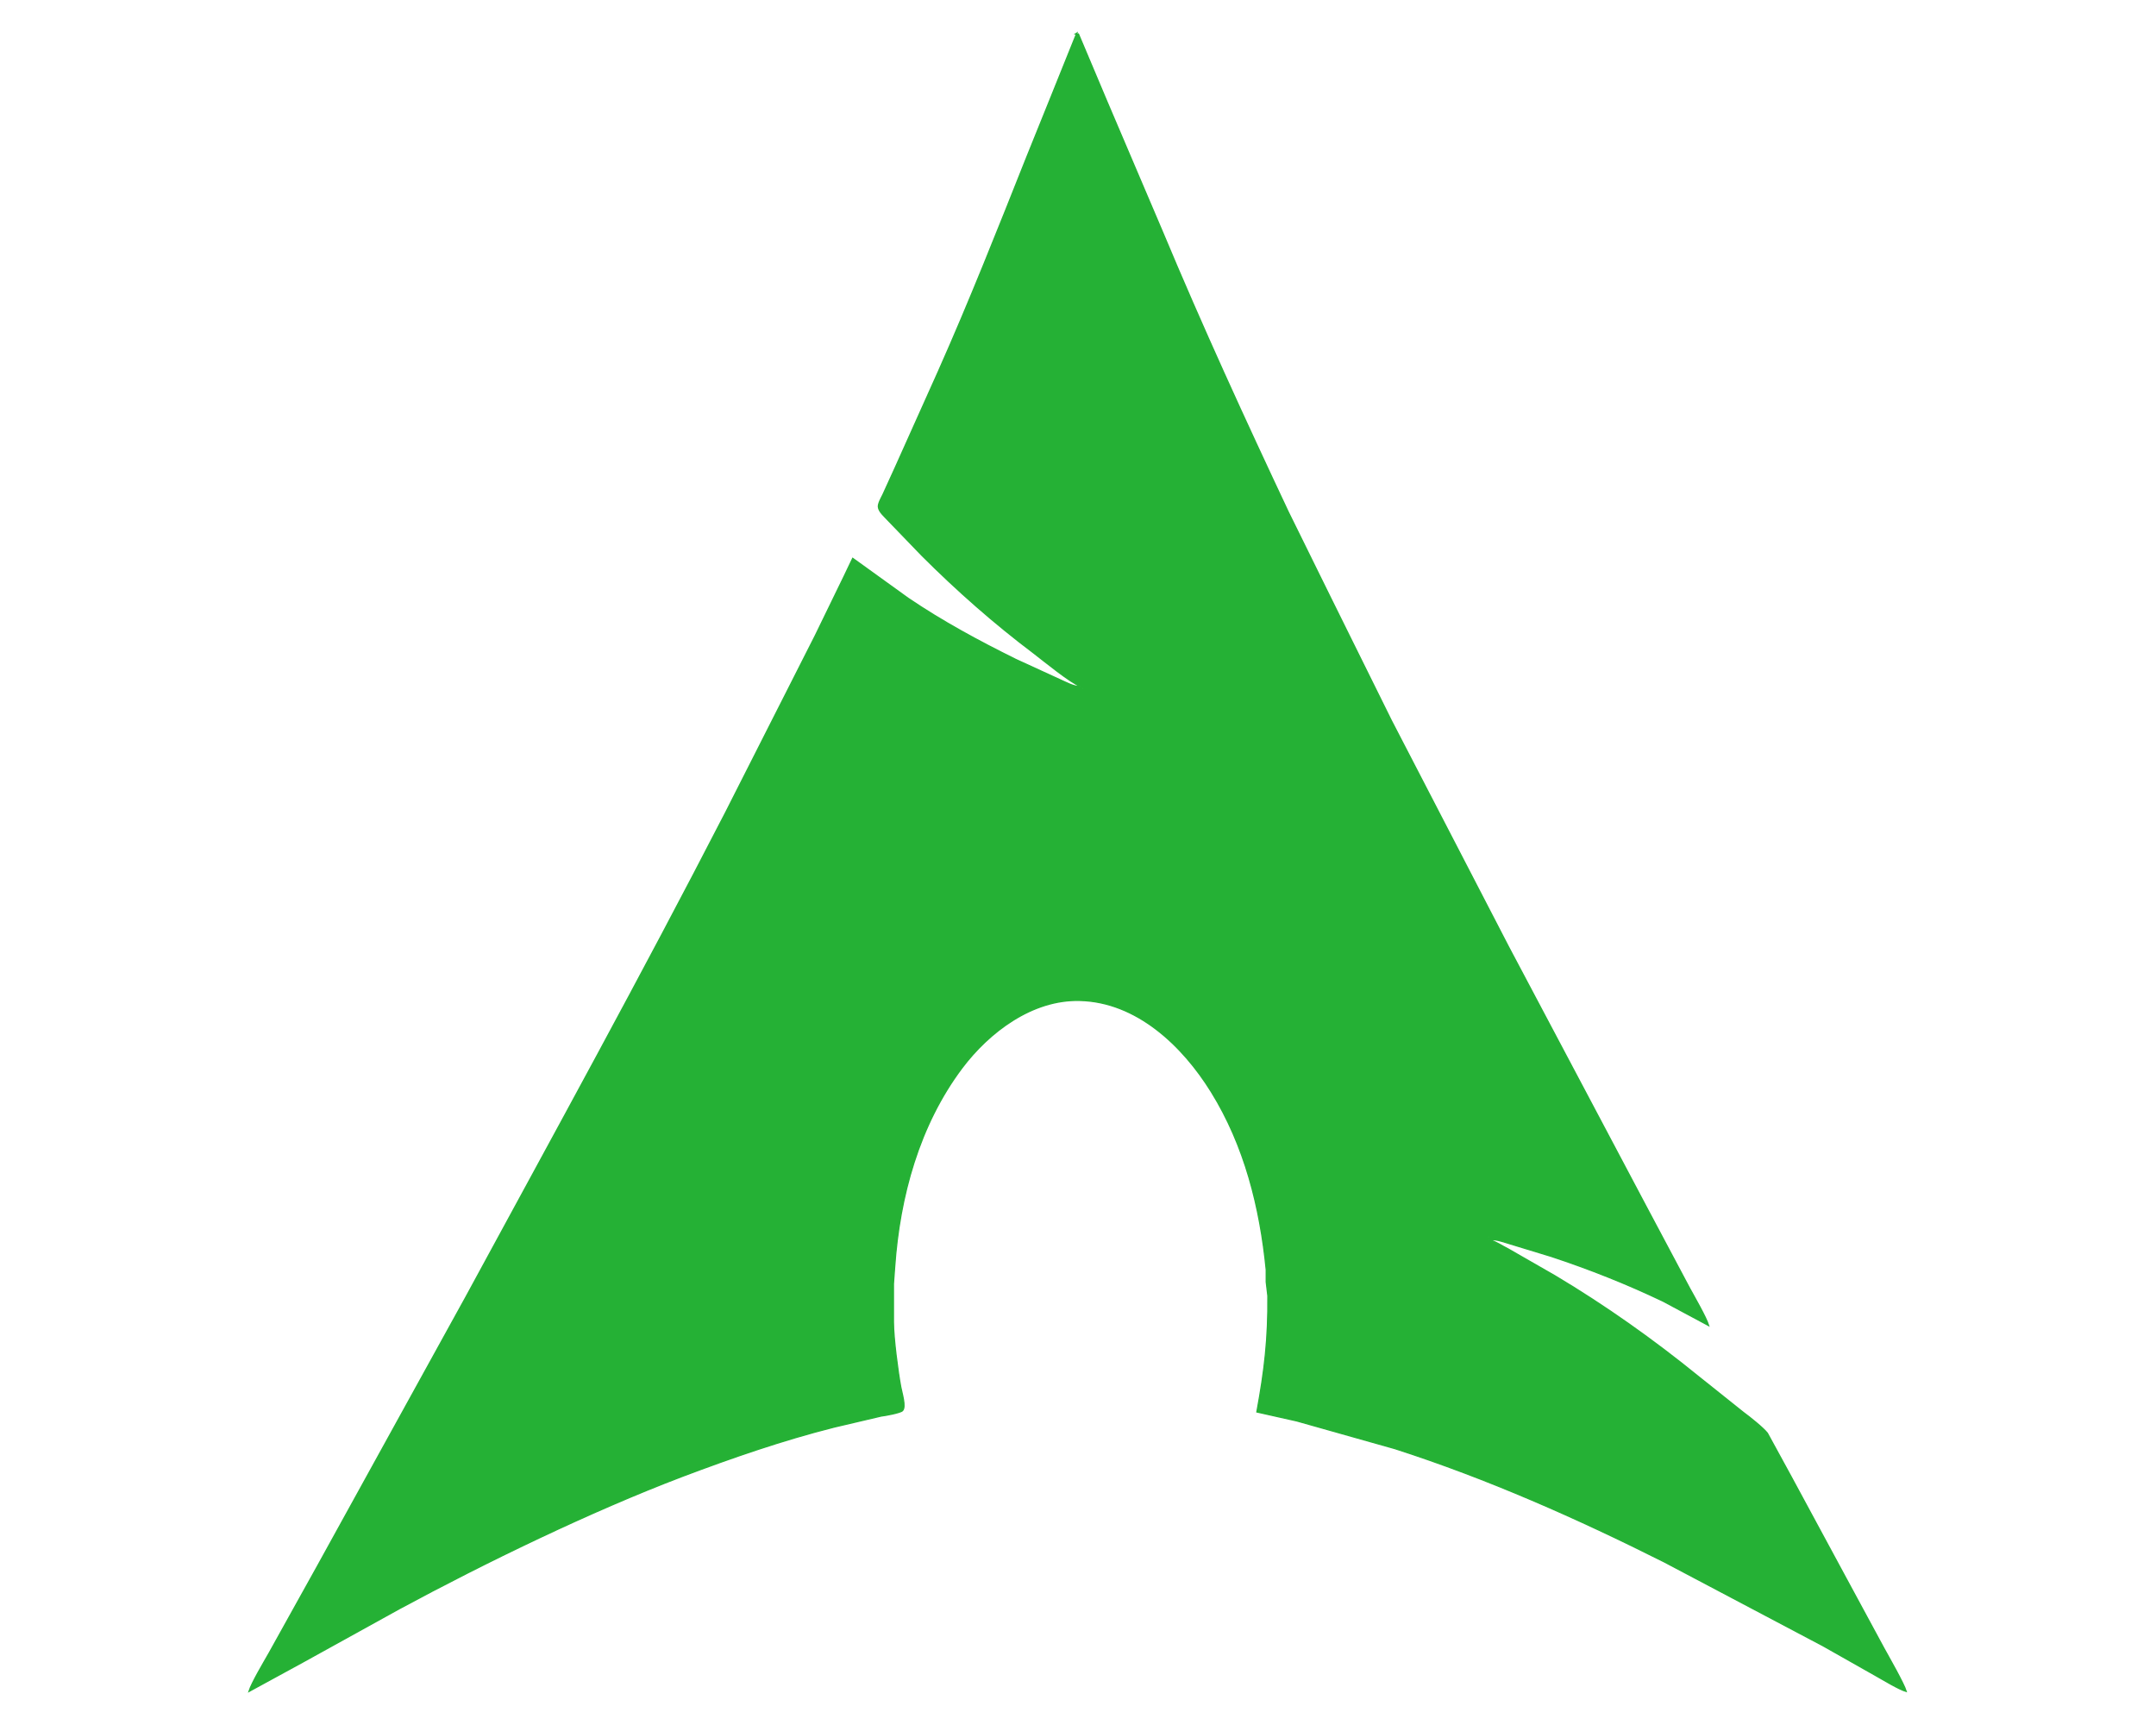 <?xml version="1.0" encoding="UTF-8" standalone="no"?>
<svg
   xmlns:dc="http://purl.org/dc/elements/1.1/"
   xmlns:cc="http://creativecommons.org/ns#"
   xmlns:rdf="http://www.w3.org/1999/02/22-rdf-syntax-ns#"
   xmlns:svg="http://www.w3.org/2000/svg"
   xmlns="http://www.w3.org/2000/svg"
   id="svg8"
   version="1.1"
   viewBox="0 0 5.292 4.233"
   height="16"
   width="20">
  <defs
     id="defs2">
    <style
       id="style815">.a{clip-path:url(#b);}.b{fill:#25b135;}</style>
    <clipPath
       id="b">
      <rect
         y="0"
         x="0"
         width="20"
         height="16"
         id="rect817" />
    </clipPath>
    <style
       id="style839">.a{clip-path:url(#b);}.b{fill:#25b135;}</style>
    <clipPath
       id="b-3">
      <rect
         y="0"
         x="0"
         width="20"
         height="16"
         id="rect841" />
    </clipPath>
    <style
       id="style875">.a{clip-path:url(#b);}.b{fill:#25b135;}</style>
    <clipPath
       id="b-7">
      <rect
         y="0"
         x="0"
         width="20"
         height="16"
         id="rect877" />
    </clipPath>
    <style
       id="style899">.a{clip-path:url(#b);}.b,.e{fill:none;}.b,.c{stroke:#25b135;}.c{fill:#fff;}.d{stroke:none;}</style>
    <clipPath
       id="b-35">
      <rect
         y="0"
         x="0"
         width="20"
         height="16"
         id="rect901" />
    </clipPath>
    <style
       id="style956">.a{clip-path:url(#b);}.b{fill:#25b135;}</style>
    <clipPath
       id="b-9">
      <rect
         y="0"
         x="0"
         width="20"
         height="16"
         id="rect958" />
    </clipPath>
    <style
       id="style989">.a{clip-path:url(#b);}.b{fill:#25b135;}</style>
    <clipPath
       id="b-2">
      <rect
         y="0"
         x="0"
         width="20"
         height="16"
         id="rect991" />
    </clipPath>
    <style
       id="style1046">.a{clip-path:url(#b);}.b{fill:#25b135;}</style>
    <clipPath
       id="b-0">
      <rect
         y="0"
         x="0"
         width="20"
         height="16"
         id="rect1048" />
    </clipPath>
    <style
       id="style1070">.a{clip-path:url(#b);}.b,.d{fill:none;}.b{stroke:#25b135;stroke-width:0.5px;}.c{stroke:none;}</style>
    <clipPath
       id="b-36">
      <rect
         y="0"
         x="0"
         width="20"
         height="16"
         id="rect1072" />
    </clipPath>
    <style
       id="style1112">.a{clip-path:url(#b);}.b{fill:#25b135;}</style>
    <clipPath
       id="b-6">
      <rect
         y="0"
         x="0"
         width="20"
         height="16"
         id="rect1114" />
    </clipPath>
  </defs>
  <g
     transform="translate(0,-292.767)"
     id="layer1">
    <g
       id="layer1-3"
       transform="translate(-13.226,-8.58)">
      <path
         d="m 15.869,301.428 c 0,0 -0.06,0.149 -0.06,0.149 0,0 -0.063,0.156 -0.063,0.156 -0.07,0.176 -0.14,0.353 -0.217,0.526 0,0 -0.105,0.234 -0.105,0.234 0,0 -0.031,0.068 -0.031,0.068 -0.004,0.008 -0.012,0.022 -0.011,0.03 0.001,0.012 0.017,0.025 0.025,0.034 0,0 0.082,0.085 0.082,0.085 0.086,0.086 0.178,0.167 0.275,0.24 0.026,0.02 0.088,0.071 0.115,0.082 -0.018,4e-5 -0.035,-0.01 -0.051,-0.017 0,0 -0.109,-0.05 -0.109,-0.05 -0.091,-0.045 -0.18,-0.093 -0.264,-0.15 0,0 -0.136,-0.098 -0.136,-0.098 0,0 -0.021,0.044 -0.021,0.044 0,0 -0.071,0.146 -0.071,0.146 0,0 -0.22,0.434 -0.22,0.434 -0.206,0.4 -0.423,0.794 -0.638,1.19 0,0 -0.363,0.658 -0.363,0.658 0,0 -0.119,0.214 -0.119,0.214 -0.013,0.023 -0.043,0.073 -0.05,0.095 0,0 0.132,-0.072 0.132,-0.072 0,0 0.237,-0.131 0.237,-0.131 0.213,-0.115 0.469,-0.239 0.695,-0.325 0.122,-0.046 0.246,-0.089 0.373,-0.121 0,0 0.115,-0.027 0.115,-0.027 0.01,-10e-4 0.047,-0.008 0.052,-0.013 0.01,-0.009 -0.002,-0.046 -0.004,-0.058 -0.007,-0.037 -0.018,-0.122 -0.018,-0.159 0,0 0,-0.095 0,-0.095 0,0 0.003,-0.041 0.003,-0.041 0.012,-0.173 0.06,-0.348 0.165,-0.488 0.067,-0.089 0.173,-0.169 0.289,-0.166 0.14,0.003 0.253,0.111 0.323,0.224 0.082,0.132 0.12,0.284 0.135,0.437 0,0 0,0.03 0,0.03 0,0 0.004,0.034 0.004,0.034 0.001,0.105 -0.008,0.182 -0.027,0.285 0,0 0.098,0.022 0.098,0.022 0,0 0.241,0.068 0.241,0.068 0.227,0.073 0.448,0.171 0.661,0.278 0,0 0.39,0.206 0.39,0.206 0,0 0.129,0.073 0.129,0.073 0.018,0.01 0.057,0.034 0.075,0.039 -0.006,-0.02 -0.044,-0.086 -0.056,-0.108 0,0 -0.092,-0.17 -0.092,-0.17 0,0 -0.134,-0.248 -0.134,-0.248 0,0 -0.059,-0.108 -0.059,-0.108 -0.01,-0.013 -0.044,-0.04 -0.059,-0.051 0,0 -0.109,-0.087 -0.109,-0.087 -0.112,-0.091 -0.229,-0.174 -0.353,-0.248 0,0 -0.115,-0.066 -0.115,-0.066 -0.016,-0.008 -0.03,-0.018 -0.047,-0.023 0.017,-10e-4 0.031,0.004 0.047,0.009 0,0 0.105,0.032 0.105,0.032 0.094,0.031 0.185,0.067 0.275,0.11 0,0 0.112,0.06 0.112,0.06 -0.006,-0.02 -0.035,-0.07 -0.047,-0.092 0,0 -0.108,-0.203 -0.108,-0.203 0,0 -0.124,-0.234 -0.124,-0.234 0,0 -0.212,-0.4 -0.212,-0.4 0,0 -0.288,-0.556 -0.288,-0.556 0,0 -0.151,-0.305 -0.151,-0.305 0,0 -0.102,-0.207 -0.102,-0.207 -0.107,-0.227 -0.212,-0.456 -0.309,-0.688 0,0 -0.136,-0.319 -0.136,-0.319 0,0 -0.07,-0.166 -0.07,-0.166 0,0 -0.007,0 -0.007,0 z m 0.014,1.607 c 0,0 0,0.003 0,0.003 0,0 -0.003,-0.003 -0.003,-0.003 0,0 0.003,0 0.003,0 z m 0.997,1.346 c 0,0 0,0.003 0,0.003 0,0 -0.003,-0.003 -0.003,-0.003 0,0 0.003,0 0.003,0 z"
         id="arch-linux-29"
         style="fill:#25b135;fill-opacity:1;stroke:#25b135;stroke-width:0.003;stroke-opacity:1" />
    </g>
  </g>
</svg>

